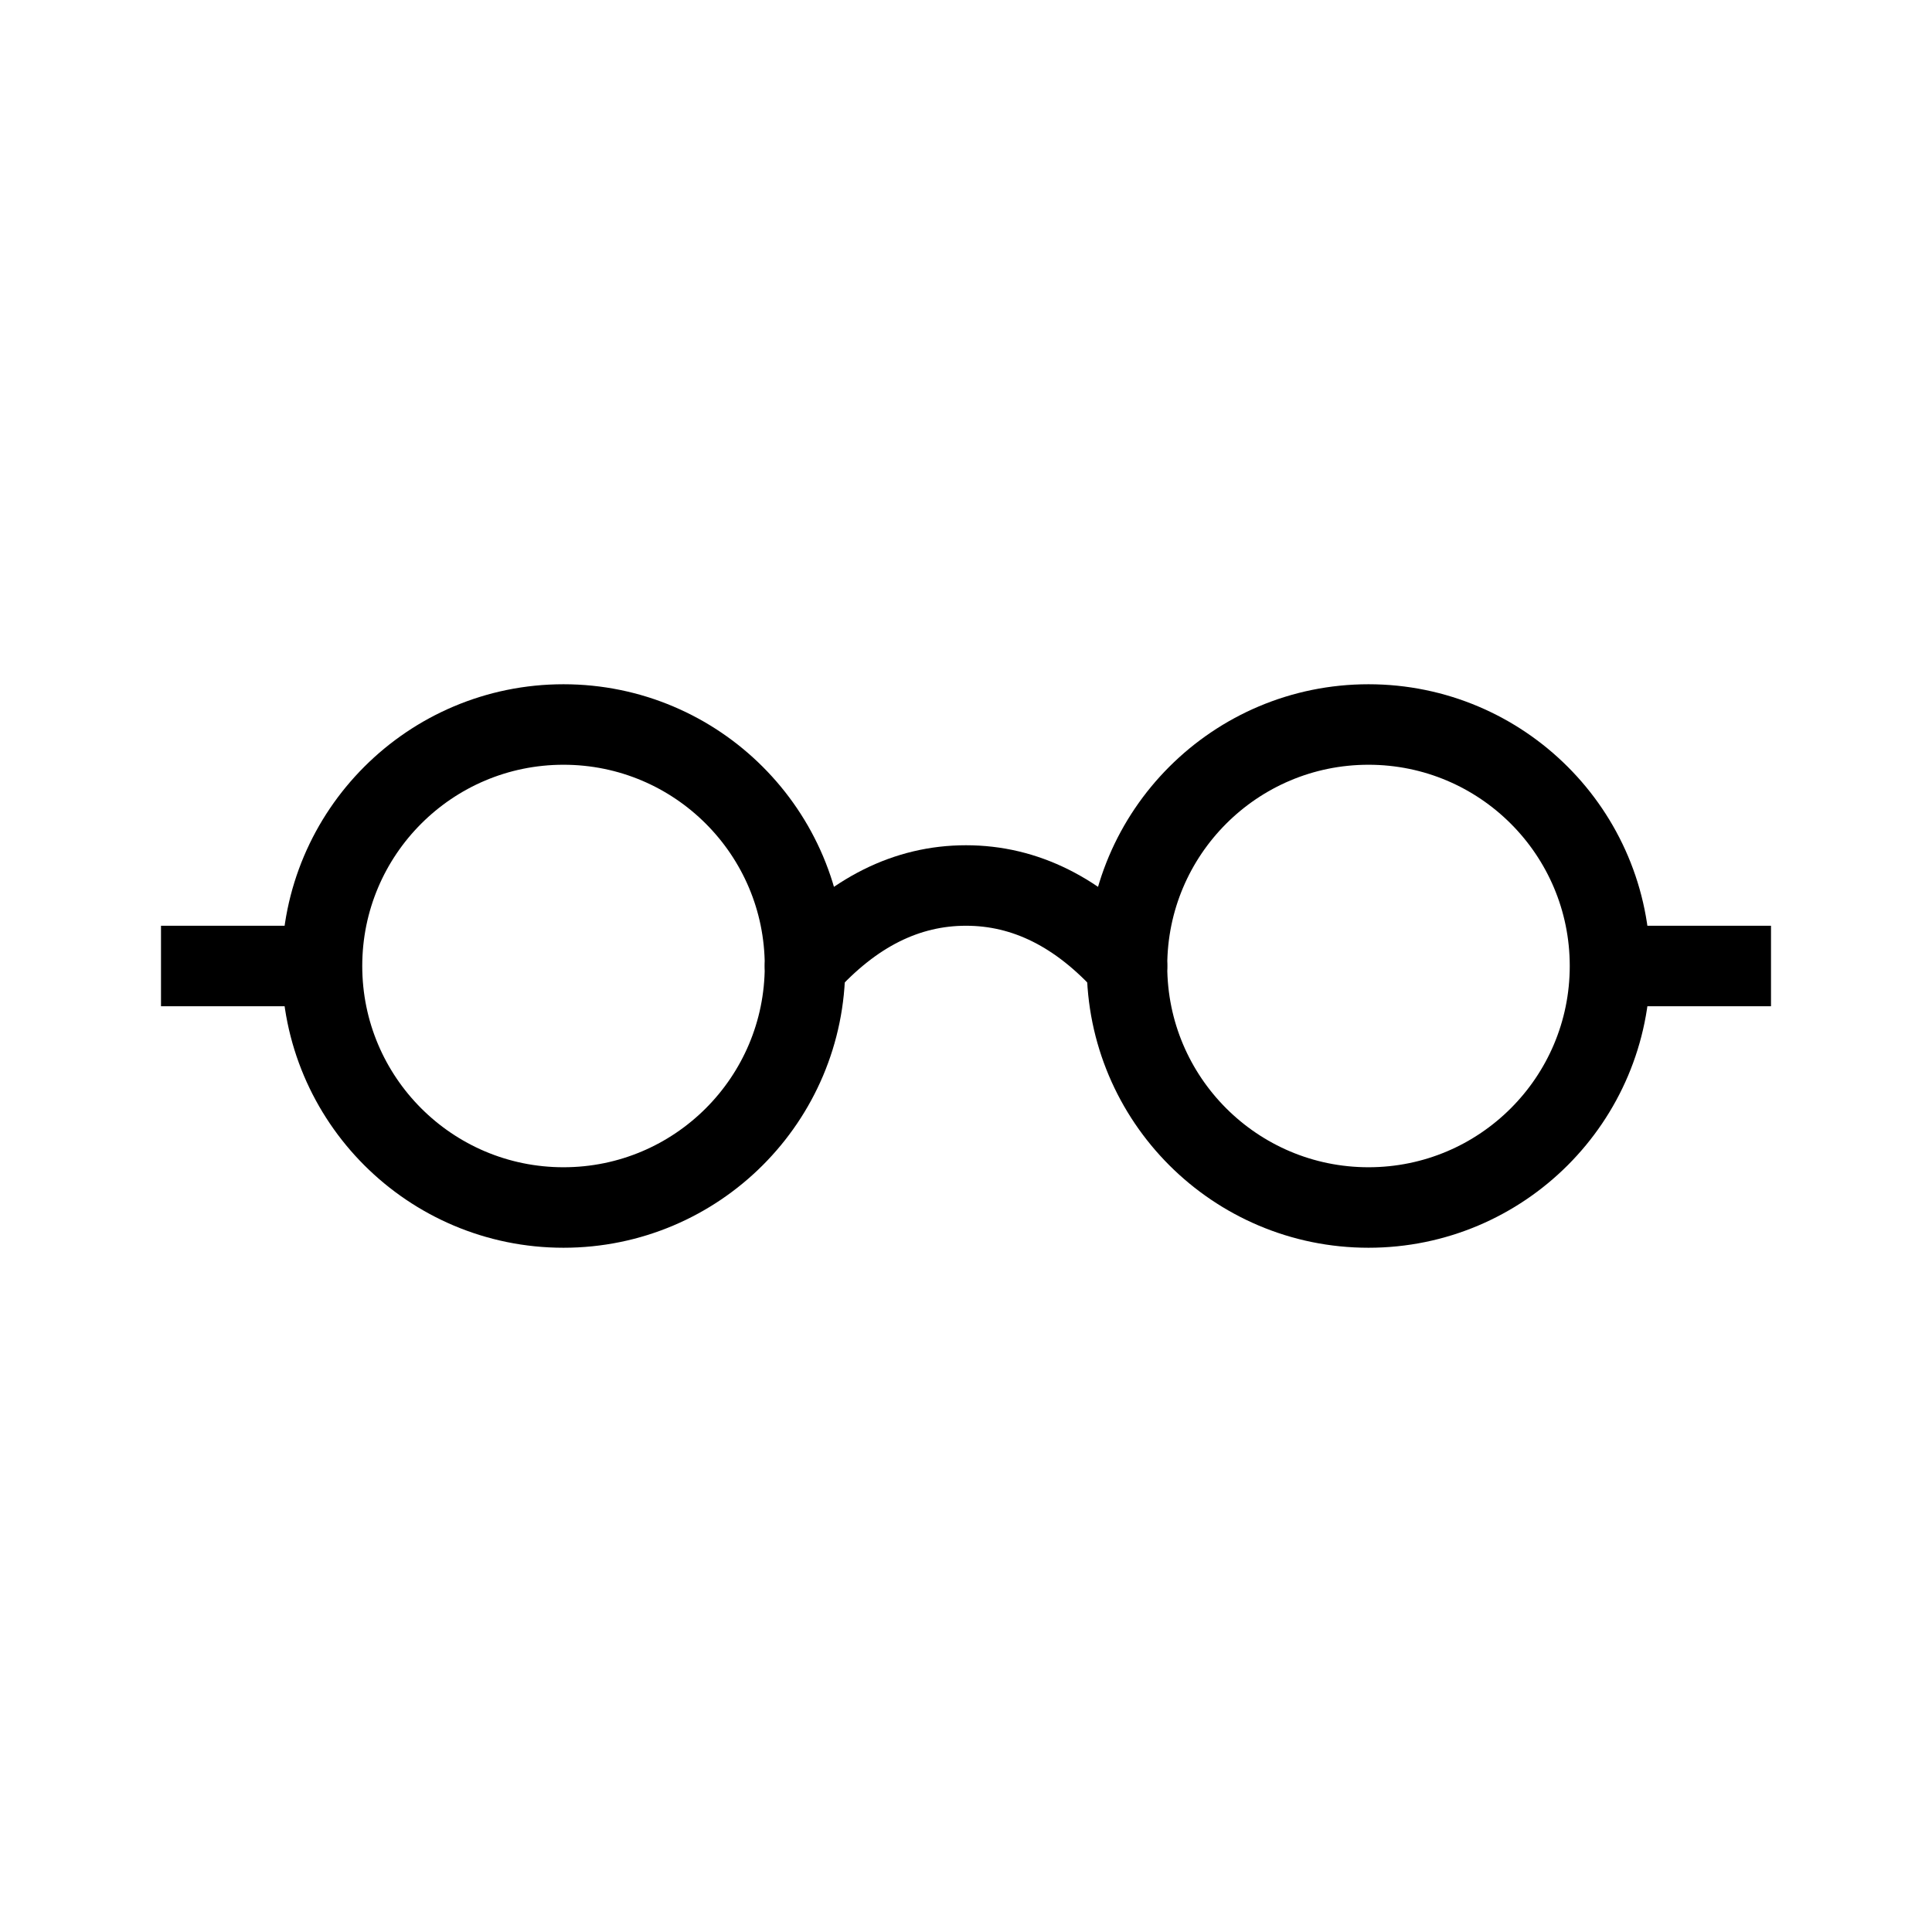 <svg role="img" xmlns="http://www.w3.org/2000/svg" viewBox="0 0 24 24" aria-labelledby="glassesIconTitle" fill="none" stroke="currentColor"><title id="glassesIconTitle">Glasses</title><path stroke-linecap="round" d="M14 12c-.597-.667-1.264-1-2-1s-1.403.333-2 1"/><path d="M20 12h2M2 12h2"/><circle cx="7" cy="12" r="3"/><circle cx="17" cy="12" r="3"/></svg>